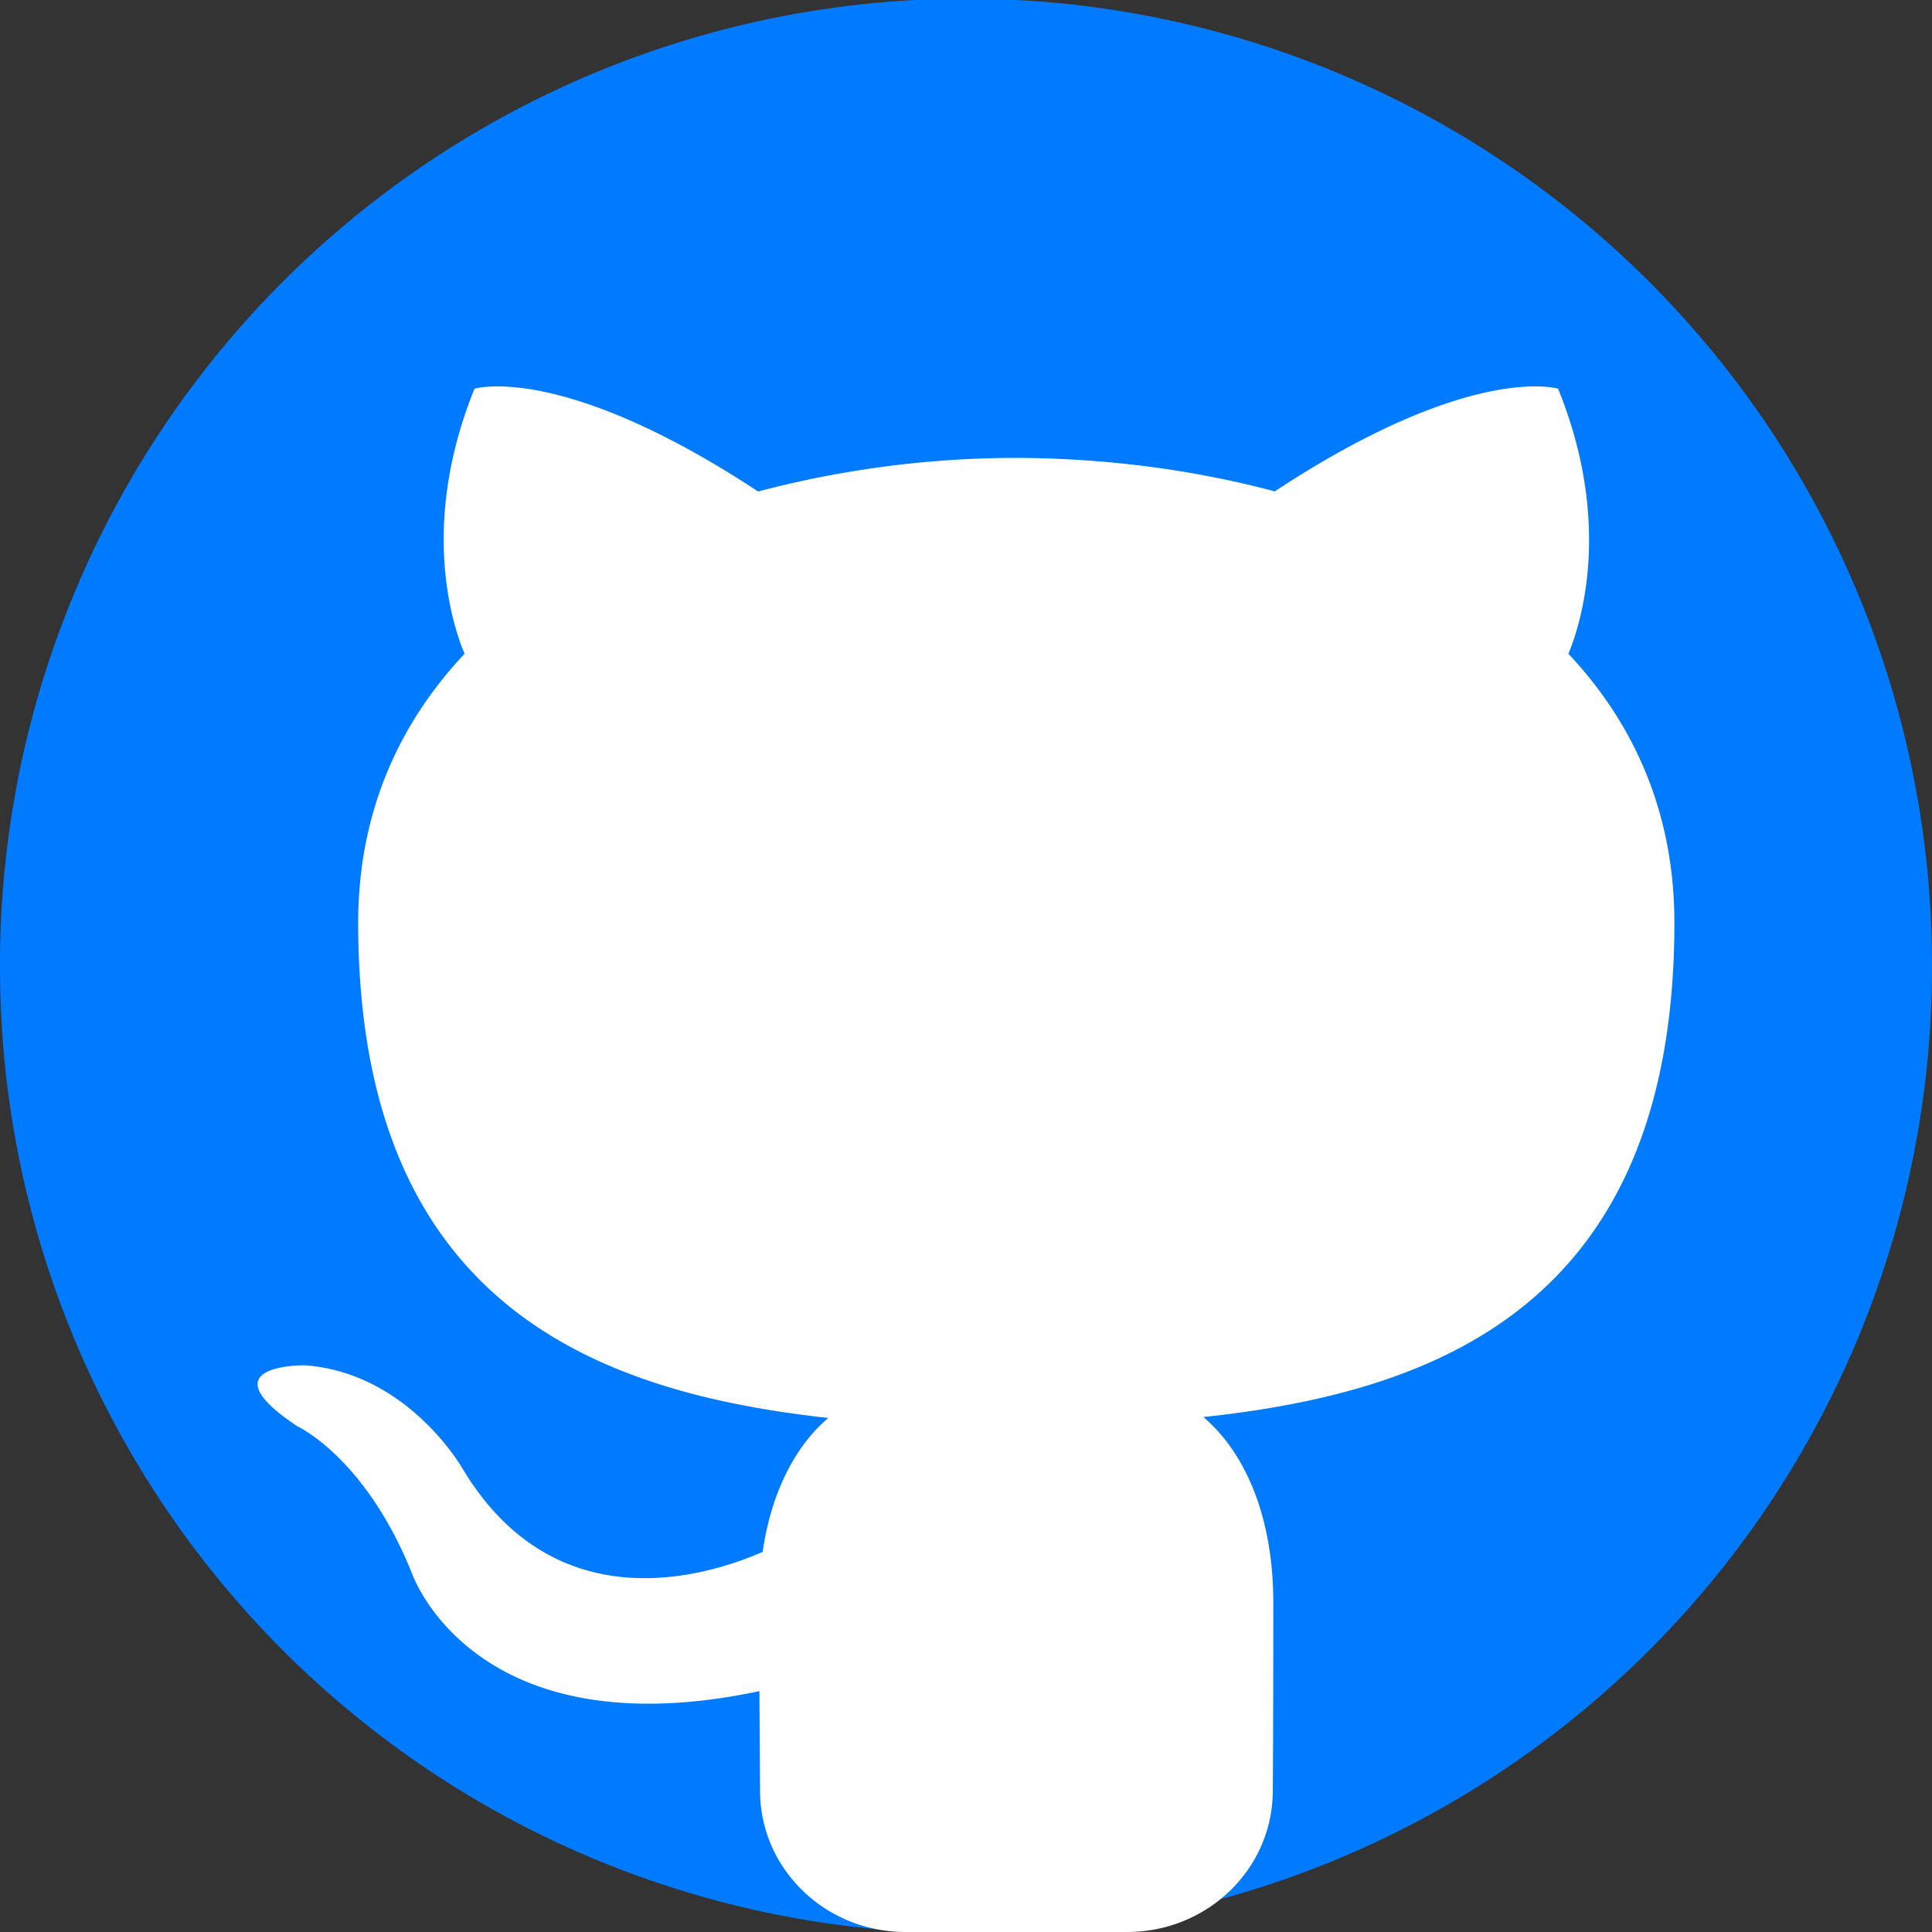 <?xml version="1.0" standalone="no"?><!DOCTYPE svg PUBLIC "-//W3C//DTD SVG 1.1//EN" "http://www.w3.org/Graphics/SVG/1.1/DTD/svg11.dtd"><svg t="1612128266854" class="icon" viewBox="0 0 1024 1024" version="1.1" xmlns="http://www.w3.org/2000/svg" p-id="3047" xmlns:xlink="http://www.w3.org/1999/xlink" width="200" height="200"><rect x="0" y="0" width="1024" height="1024" fill="#333333" stroke="none"/><defs><style type="text/css"></style></defs><path d="M512 512m-512 0a512 512 0 1 0 1023.999 0 512 512 0 1 0-1023.999 0Z" fill="#007BFF" p-id="3048"></path><path d="M480.187 1023.999c-42.462 0.137-77.073-33.109-77.346-74.411l-0.341-53.248c-152.098 32.154-184.252-62.669-184.252-62.669-24.781-61.44-60.621-77.687-60.621-77.687-49.562-32.973 3.755-32.358 3.755-32.358 54.886 3.823 83.763 54.75 83.763 54.75 48.742 81.237 127.932 57.754 159.061 44.169 4.983-34.338 19.115-57.754 34.816-70.997-121.515-13.449-249.173-58.982-249.173-262.485 0-58.027 21.367-105.335 56.388-142.541-5.734-13.449-24.371-67.379 5.257-140.493 0 0 45.943-14.268 150.323 54.477a537.531 537.531 0 0 1 136.875-17.818c46.421 0.137 93.184 6.076 136.943 17.749 104.38-68.676 150.187-54.408 150.187-54.408 29.764 73.182 11.059 127.181 5.461 140.493 35.021 37.205 56.183 84.582 56.183 142.541 0 203.981-127.932 248.9-249.651 262.007 19.593 16.521 37.069 48.811 37.069 98.44 0 71.066-0.273 100.011-0.273 100.011-0.273 41.301-34.816 74.547-77.346 74.479H480.187z" fill="#FFFFFF" p-id="3049"></path></svg>